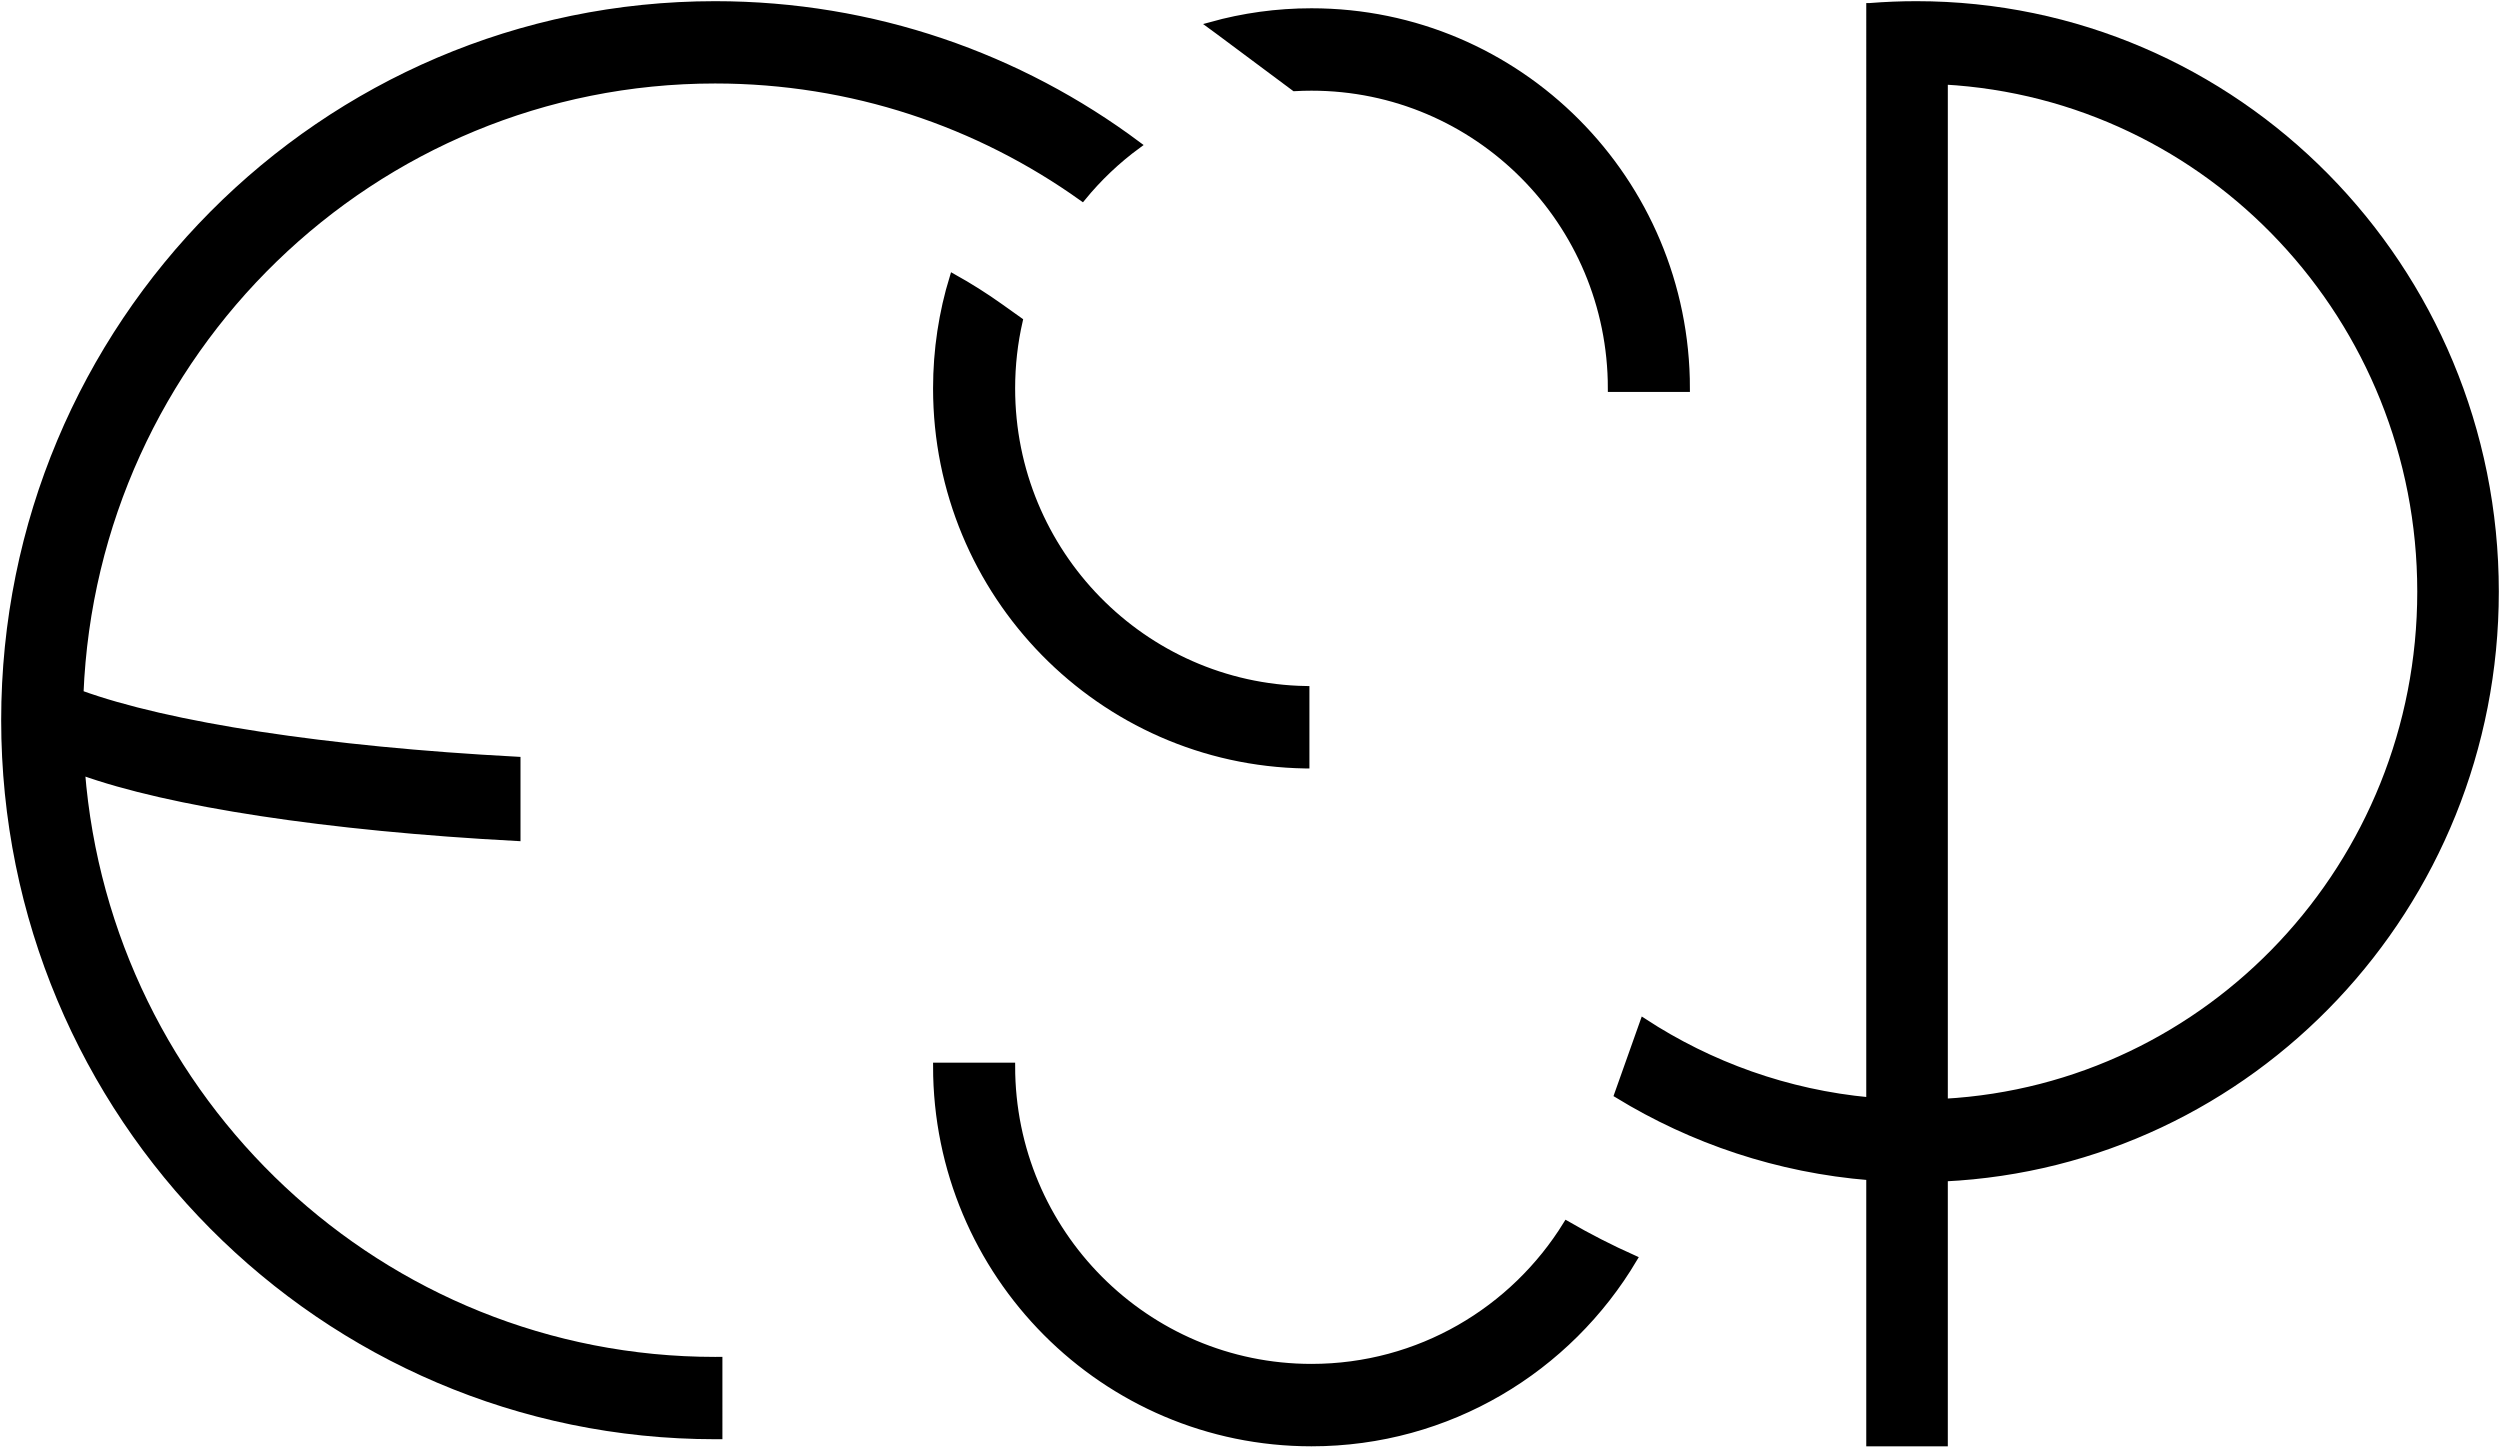 <?xml version="1.0" encoding="UTF-8"?>
<svg width="1057px" height="612px" viewBox="0 0 1057 612" version="1.1" xmlns="http://www.w3.org/2000/svg" xmlns:xlink="http://www.w3.org/1999/xlink">
    <!-- Generator: Sketch 63.1 (92452) - https://sketch.com -->
    <title>Resizable and Fixed Logo SVG</title>
    <desc>Created with Sketch.</desc>
    <g id="Resizable-and-Fixed-Logo-SVG" stroke="none" stroke-width="1" fill="none" fill-rule="evenodd">
        <g id="Group" transform="translate(2, 2)" fill="#000000" stroke="#000000" stroke-width="3">
            <path d="M425.7,448.789 C425.7,519.133 482.47,576.158 552.5,576.158 C598.086,576.158 638.054,551.994 660.401,515.722 C669.597,521.055 679.052,525.89 688.731,530.21 C661.08,576.796 610.418,608 552.5,608 C464.963,608 394,536.719 394,448.789 L425.7,448.789 Z M400.988,115.313 C407.804,119.106 414.42,123.287 420.815,127.844 L428.909,133.612 C426.809,142.805 425.7,152.378 425.7,162.211 C425.7,231.756 481.189,288.283 550.122,289.557 L550.122,321.401 L549.879,321.4 C463.551,319.994 394,249.261 394,162.211 C394,145.888 396.445,130.139 400.988,115.313 Z M552.5,3 C640.037,3 711,74.281 711,162.211 L679.3,162.211 C679.3,91.867 622.53,34.842 552.5,34.842 C550.1,34.842 547.716,34.909 545.348,35.041 L513.243,11.122 C512.185,10.334 511.123,9.551 510.057,8.775 C523.564,5.011 537.798,3 552.5,3 Z" id="Combined-Shape"></path>
            <path d="M300.353,0 C367.269,0 429.074,22.039 479.002,59.303 C470.292,65.679 462.427,73.142 455.598,81.496 C411.755,50.197 358.187,31.8 300.353,31.8 C155.636,31.8 37.632,146.991 31.8,291.3 C68.956,304.825 135.739,315.154 216.568,319.44 L216.567,352.078 C136.184,347.816 69.692,337.578 32.424,324.166 C43.382,463.539 159.152,573.2 300.353,573.2 L301.933,573.186 L301.935,604.996 C301.408,604.999 300.881,605 300.353,605 C134.473,605 0,469.566 0,302.5 C0,135.434 134.473,0 300.353,0 Z" id="Combined-Shape"></path>
            <path d="M808.231,0 C943.413,0 1053,111.099 1053,248.147 C1053,381.182 949.736,489.766 820.036,496.01 L820.036,608 L788.555,608 L788.554,495.504 C749.792,492.378 713.573,480.097 682.002,460.795 L692.905,430.074 C720.964,448.393 753.535,460.223 788.554,463.47 L788.555,0.79 C788.556,0.79 788.557,0.79 788.559,0.79 C795.048,0.267 801.609,0 808.231,0 Z M820.038,32.242 L820.038,464.052 C932.342,457.84 1021.518,363.552 1021.518,248.147 C1021.518,132.742 932.342,38.454 820.038,32.242 Z" id="Combined-Shape"></path>
        </g>
    </g>
</svg>